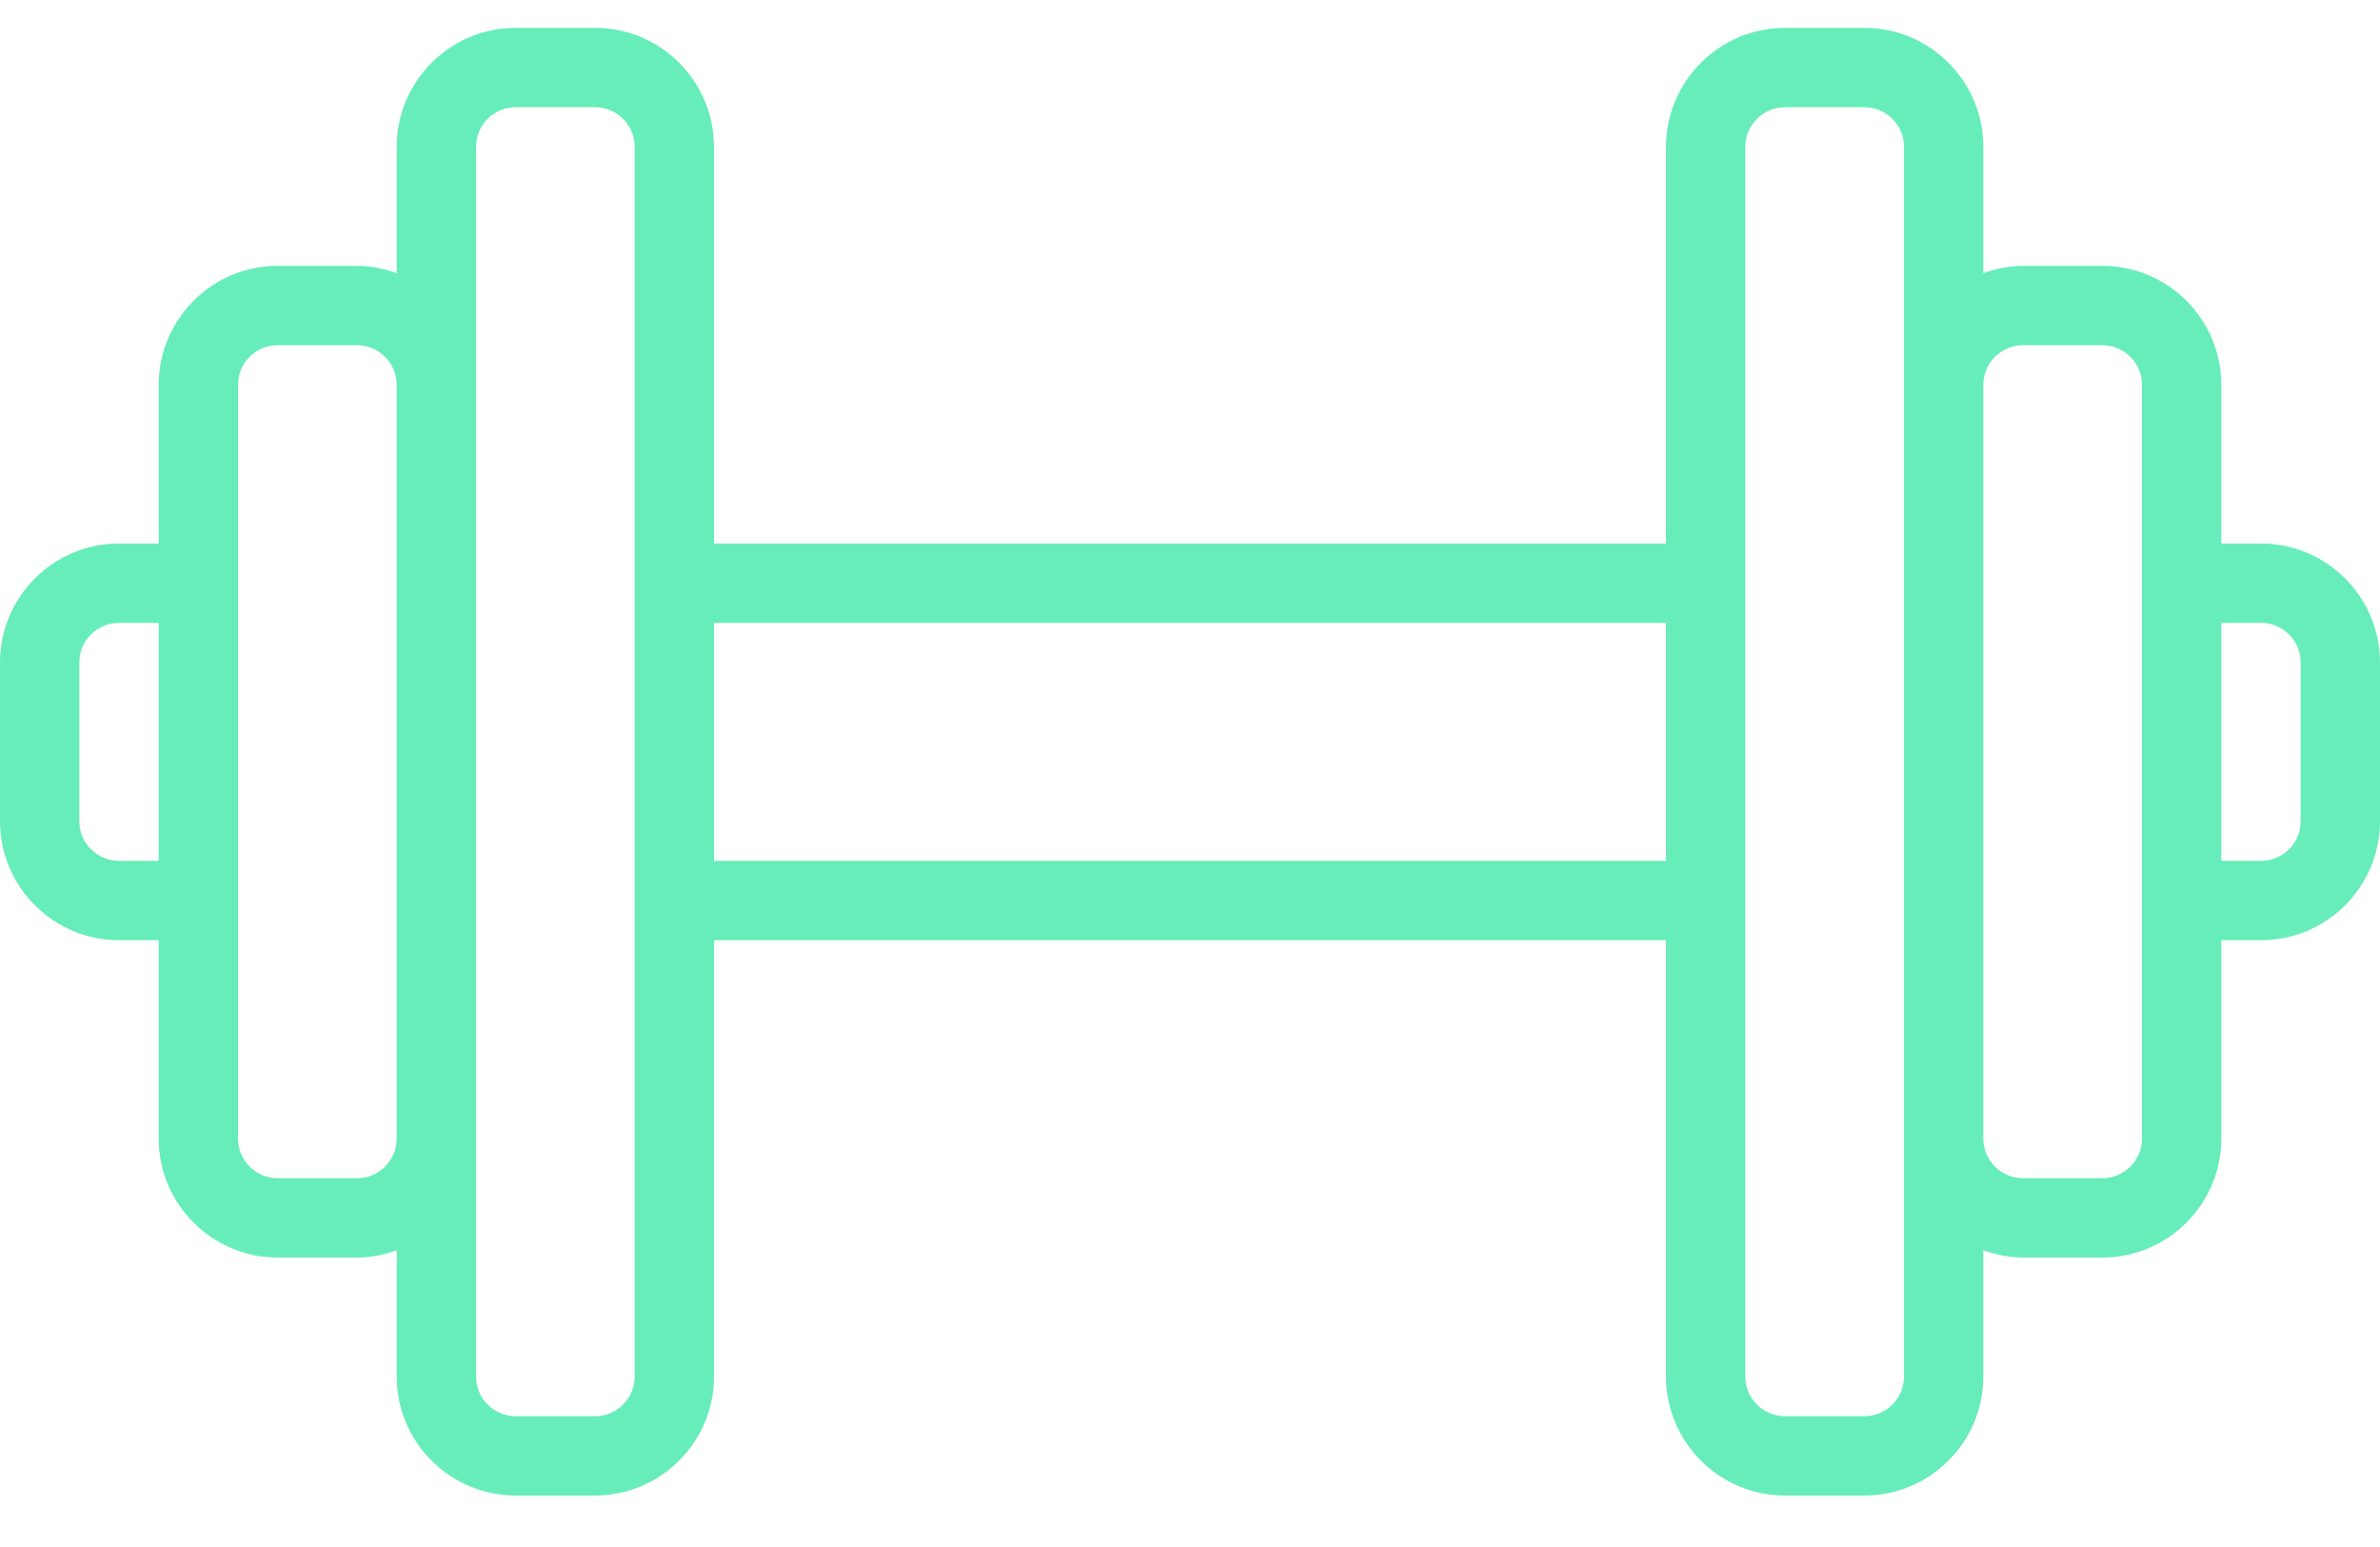 <svg width="40" height="26" viewBox="0 0 40 26" fill="none" xmlns="http://www.w3.org/2000/svg">
<path d="M38 9.135H37.333V6.468C37.333 5.366 36.436 4.468 35.333 4.468H34C33.765 4.468 33.543 4.516 33.333 4.591V2.468C33.333 1.366 32.436 0.468 31.333 0.468H30C28.897 0.468 28 1.366 28 2.468V9.135H12V2.468C12 1.366 11.103 0.468 10 0.468H8.667C7.564 0.468 6.667 1.366 6.667 2.468V4.591C6.457 4.516 6.235 4.468 6 4.468H4.667C3.564 4.468 2.667 5.366 2.667 6.468V9.135H2C0.897 9.135 0 10.032 0 11.135V13.802C0 14.904 0.897 15.802 2 15.802H2.667V19.135C2.667 20.238 3.564 21.135 4.667 21.135H6C6.235 21.135 6.457 21.087 6.667 21.012V23.135C6.667 24.238 7.564 25.135 8.667 25.135H10C11.103 25.135 12 24.238 12 23.135V15.802H28V23.135C28 24.238 28.897 25.135 30 25.135H31.333C32.436 25.135 33.333 24.238 33.333 23.135V21.012C33.543 21.087 33.765 21.135 34 21.135H35.333C36.436 21.135 37.333 20.238 37.333 19.135V15.802H38C39.103 15.802 40 14.904 40 13.802V11.135C40 10.032 39.103 9.135 38 9.135ZM2.667 14.468H2C1.632 14.468 1.333 14.169 1.333 13.802V11.135C1.333 10.767 1.632 10.468 2 10.468H2.667V14.468ZM6.667 19.135C6.667 19.503 6.368 19.802 6 19.802H4.667C4.299 19.802 4 19.503 4 19.135V15.135V9.802V6.468C4 6.1 4.299 5.802 4.667 5.802H6C6.368 5.802 6.667 6.1 6.667 6.468V19.135ZM10.667 23.135C10.667 23.503 10.368 23.802 10 23.802H8.667C8.299 23.802 8 23.503 8 23.135V19.135V6.468V2.468C8 2.1 8.299 1.802 8.667 1.802H10C10.368 1.802 10.667 2.1 10.667 2.468V23.135ZM28 14.468H12V10.468H28V14.468ZM32 6.468V19.135V23.135C32 23.503 31.701 23.802 31.333 23.802H30C29.632 23.802 29.333 23.503 29.333 23.135V2.468C29.333 2.1 29.632 1.802 30 1.802H31.333C31.701 1.802 32 2.1 32 2.468V6.468ZM36 9.802V15.135V19.135C36 19.503 35.701 19.802 35.333 19.802H34C33.632 19.802 33.333 19.503 33.333 19.135V6.468C33.333 6.1 33.632 5.802 34 5.802H35.333C35.701 5.802 36 6.1 36 6.468V9.802ZM38.667 13.802C38.667 14.169 38.368 14.468 38 14.468H37.333V10.468H38C38.368 10.468 38.667 10.767 38.667 11.135V13.802Z" fill="#67EDBA"/>
</svg>
